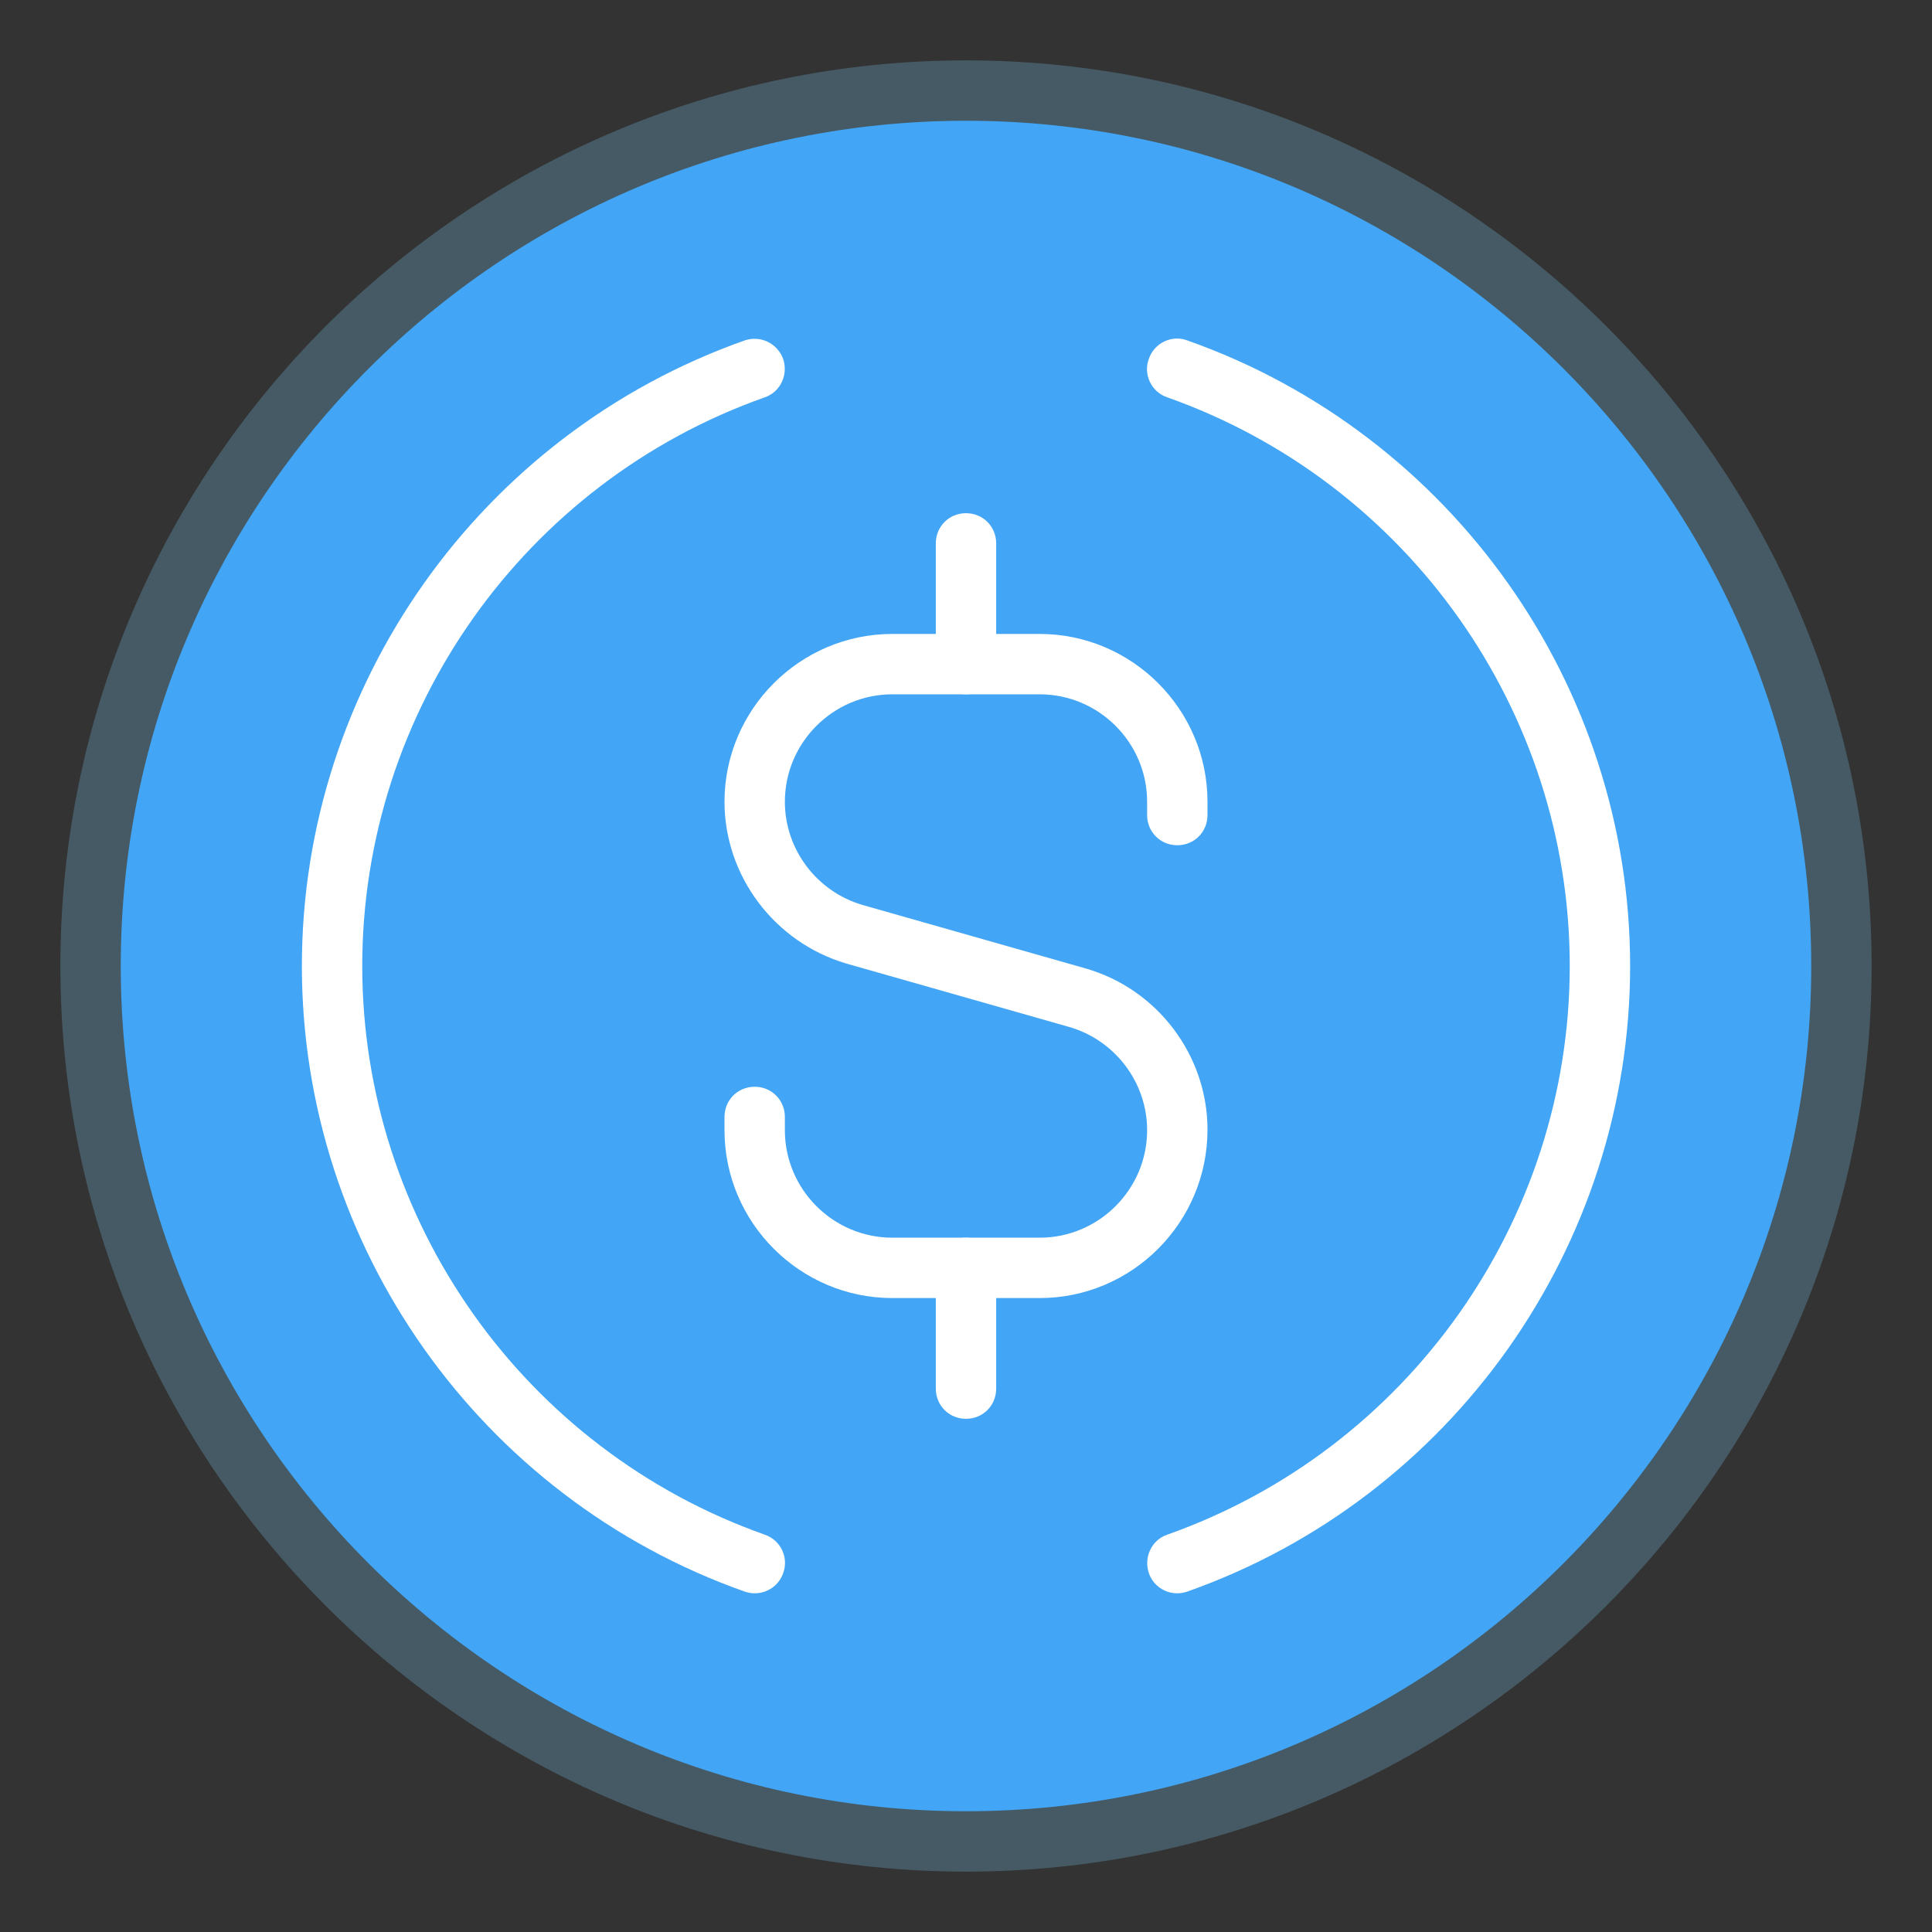 <?xml version="1.0" ?>

<!DOCTYPE svg  PUBLIC '-//W3C//DTD SVG 1.1//EN'  'http://www.w3.org/Graphics/SVG/1.1/DTD/svg11.dtd'>


<svg width="800px" height="800px" viewBox="0 0 32 32" id="_x3C_Layer_x3E_" version="1.1" xml:space="preserve" xmlns="http://www.w3.org/2000/svg" xmlns:xlink="http://www.w3.org/1999/xlink">

<rect x="0" y="0" width="32" height="32" fill="#333333" stroke="none"/>

<style type="text/css">
<![CDATA[
	.st0{fill:#E3F2FD;}
	.st1{fill:#80D8FF;}
	.st2{fill:#1AD2A4;}
	.st3{fill:#ECEFF1;}
	.st4{fill:#55FB9B;}
	.st5{fill:#BBDEFB;}
	.st6{fill:#C1AEE1;}
	.st7{fill:#FF5252;}
	.st8{fill:#FF8A80;}
	.st9{fill:#FFB74D;}
	.st10{fill:#FFF176;}
	.st11{fill:#FFFFFF;}
	.st12{fill:#65C7EA;}
	.st13{fill:#CFD8DC;}
	.st14{fill:#37474F;}
	.st15{fill:#78909C;}
	.st16{fill:#42A5F5;}
	.st17{fill:#455A64;}
]]>
</style>

<g id="USDC_x2C__usd_coin">

<g id="XMLID_182_">

<circle class="st16" cx="16" cy="16" id="XMLID_75_" r="14.5"/>

</g>

<g id="XMLID_55_">

<g id="XMLID_174_">

<path class="st17" d="M16,31C7.73,31,1,24.27,1,16S7.73,1,16,1s15,6.73,15,15S24.27,31,16,31z M16,2     C8.28,2,2,8.28,2,16s6.28,14,14,14s14-6.28,14-14S23.72,2,16,2z" id="XMLID_677_"/>

</g>

<g id="XMLID_77_">

<path class="st11" d="M17.22,21.5h-2.44c-1.53,0-2.78-1.25-2.78-2.78V18.5c0-0.28,0.22-0.5,0.5-0.5     s0.5,0.22,0.5,0.5v0.22c0,0.98,0.8,1.78,1.78,1.78h2.44c0.98,0,1.78-0.8,1.78-1.78c0-0.79-0.53-1.49-1.29-1.71l-3.69-1.05     C12.83,15.61,12,14.51,12,13.28c0-1.53,1.25-2.78,2.78-2.78h2.44c1.53,0,2.78,1.25,2.78,2.78v0.22c0,0.28-0.22,0.5-0.5,0.5     S19,13.78,19,13.5v-0.22c0-0.98-0.8-1.78-1.78-1.78h-2.44c-0.98,0-1.78,0.8-1.78,1.78c0,0.79,0.53,1.49,1.29,1.71l3.69,1.05     c1.19,0.34,2.02,1.44,2.02,2.67C20,20.25,18.75,21.5,17.22,21.5z" id="XMLID_676_"/>

</g>

<g id="XMLID_78_">

<path class="st11" d="M16,23.5c-0.28,0-0.5-0.22-0.5-0.5v-2c0-0.28,0.22-0.5,0.5-0.5s0.5,0.22,0.5,0.5v2     C16.5,23.28,16.28,23.5,16,23.5z" id="XMLID_667_"/>

</g>

<g id="XMLID_79_">

<path class="st11" d="M16,11.5c-0.28,0-0.5-0.22-0.5-0.5V9c0-0.28,0.22-0.5,0.5-0.5s0.5,0.22,0.5,0.5v2     C16.5,11.28,16.28,11.5,16,11.5z" id="XMLID_127_"/>

</g>

<g id="XMLID_82_">

<g id="XMLID_83_">

<path class="st11" d="M12.5,26.39c-0.06,0-0.11-0.01-0.17-0.03C7.95,24.81,5,20.64,5,16s2.95-8.81,7.33-10.36      c0.26-0.09,0.54,0.04,0.64,0.3c0.09,0.26-0.04,0.55-0.3,0.64C8.68,7.99,6,11.78,6,16s2.68,8.01,6.67,9.42      c0.26,0.09,0.4,0.38,0.3,0.64C12.9,26.26,12.71,26.39,12.5,26.39z" id="XMLID_107_"/>

</g>

<g id="XMLID_84_">

<path class="st11" d="M19.5,26.39c-0.21,0-0.4-0.13-0.47-0.33c-0.09-0.26,0.04-0.55,0.3-0.64      C23.32,24.01,26,20.22,26,16s-2.68-8.01-6.67-9.42c-0.26-0.09-0.4-0.38-0.3-0.64c0.09-0.26,0.38-0.4,0.64-0.3      C24.05,7.19,27,11.36,27,16s-2.95,8.81-7.33,10.36C19.61,26.38,19.56,26.39,19.5,26.39z" id="XMLID_106_"/>

</g>

</g>

</g>

</g>

</svg>